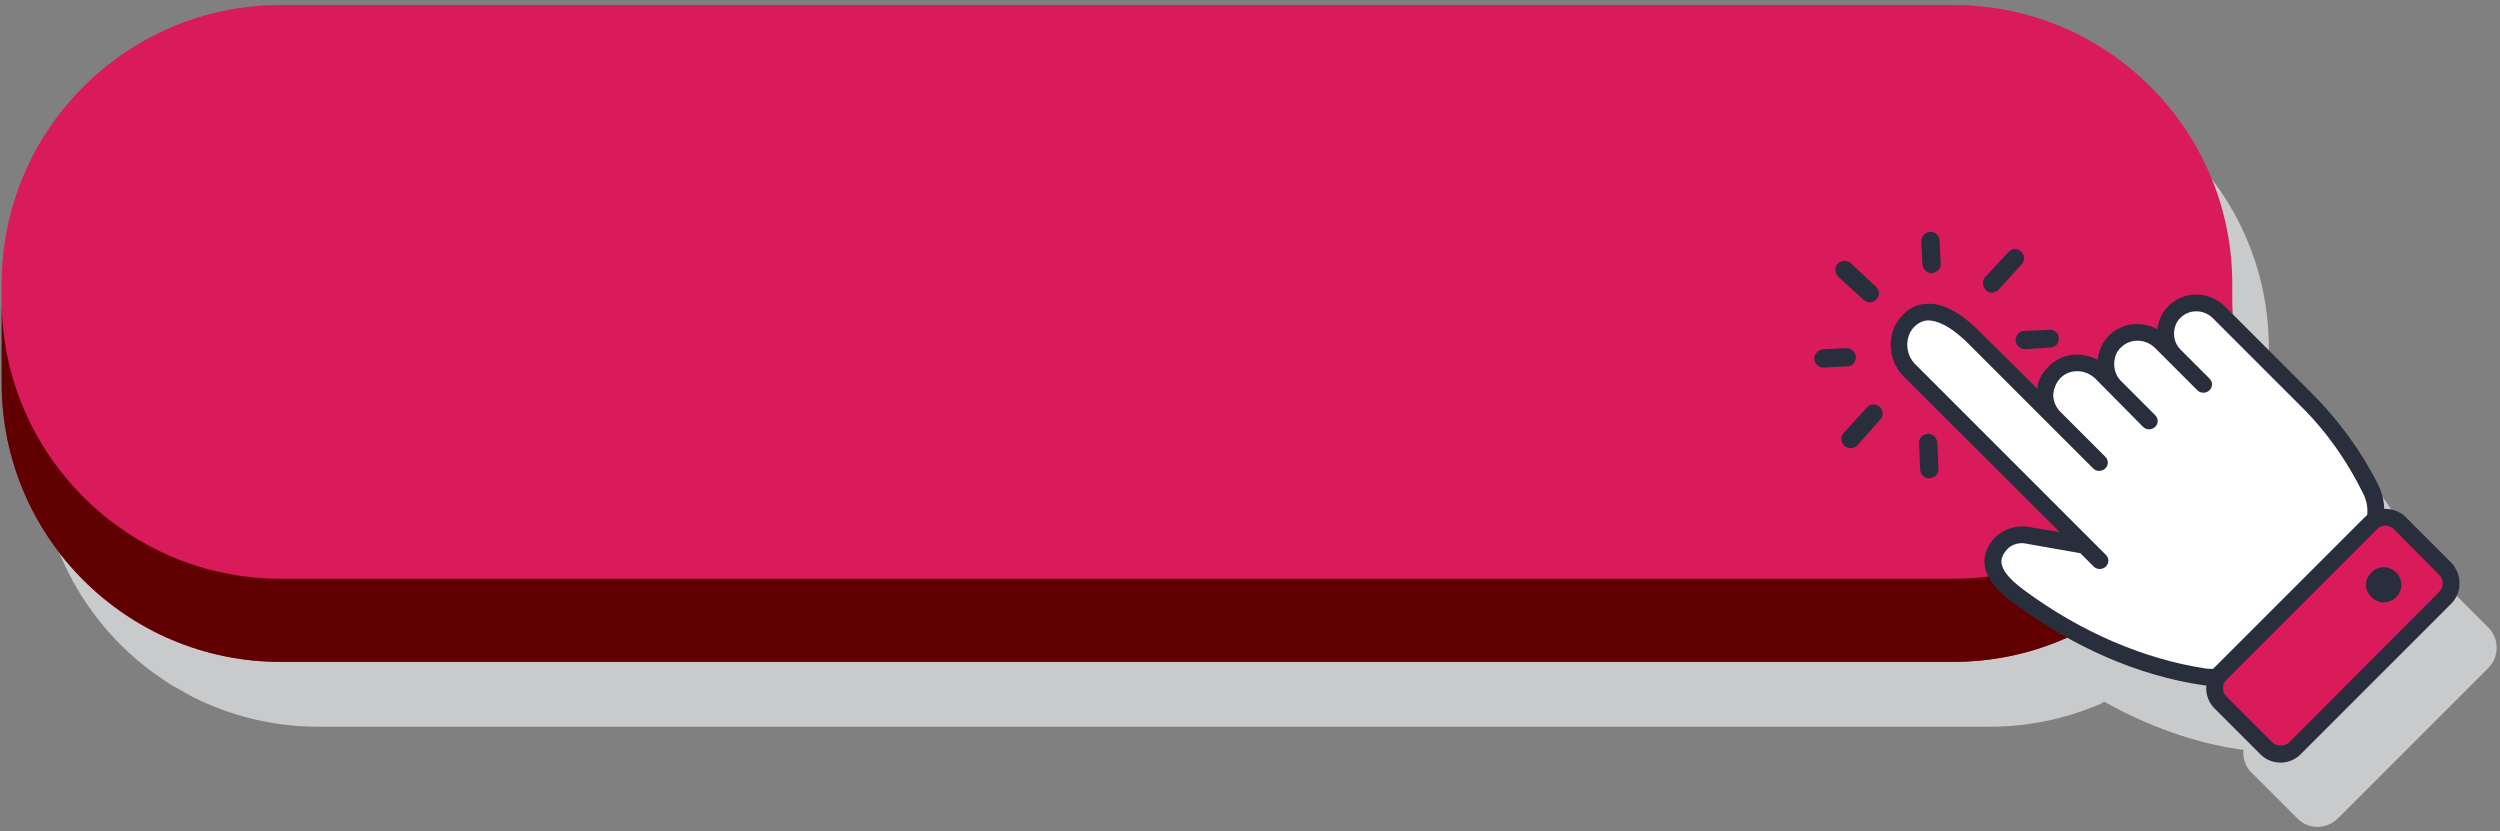 <svg version="1.2" xmlns="http://www.w3.org/2000/svg" viewBox="0 0 451 150" width="451" height="150">
	<rect x="0" y="0" width="451" height="150" fill="#808080" stroke="none"/>
	<title>按鈕</title>
	<style>
		.s0 { fill: #c9cacc } 
		.s1 { fill: #d91b5b } 
		.s2 { fill: #600000 } 
		.s3 { fill: #fefefe } 
		.s4 { fill: #292e3d } 
	</style>
	<g id="按鈕">
		<g id="&lt;Group&gt;">
			<g id="&lt;Group&gt;">
				<g id="-e-&lt;Group&gt;">
					<g id="&lt;Group&gt;" style="mix-blend-mode: multiply">
						<path id="&lt;Path&gt;" class="s0" d="m448.9 113.2l-8.2-8.2c-1.1-1.1-2.5-1.6-4-1.5 0-1.5-0.3-2.9-1-4.2-3.1-6.2-7.1-11.9-12-16.8l-14.4-14.3v-2.5q0 0 0 0v-2.9c0-27.8-22.5-50.3-50.3-50.3h-301.7c-27.8 0-50.3 22.5-50.3 50.3v18c0 15.4 7 29.2 17.9 38.4 1.9 1.6 3.9 3 5.9 4.3q1.9 1.1 3.9 2.2c6.8 3.4 14.5 5.4 22.6 5.4h301.7c7.1 0 13.8-1.5 19.9-4.1q0.3-0.2 0.7-0.4c7.9 4.4 16.2 7.4 24.5 8.6 0.2 0.1 0.4 0 0.6 0-0.1 1.5 0.3 3.1 1.5 4.2l8.2 8.2c2 2.1 5.3 2.1 7.4 0l27.1-27.1c2-2 2-5.3 0-7.3z"/>
					</g>
					<path id="&lt;Path&gt;" class="s1" d="m352.4 119.4h-301.8c-27.7 0-50.3-22.5-50.3-50.3v-17.9c0-27.8 22.6-50.3 50.3-50.3h301.8c27.7 0 50.3 22.5 50.3 50.3v17.9c0 27.8-22.6 50.3-50.3 50.3z"/>
					<path id="&lt;Path&gt;" class="s2" d="m352.4 104.4h-301.8c-27.7 0-50.3-22.5-50.3-50.3v15c0 27.8 22.6 50.3 50.3 50.3h301.8c27.7 0 50.3-22.5 50.3-50.3v-15c0 27.8-22.6 50.3-50.3 50.3z"/>
					<g id="&lt;Group&gt;">
						<g id="&lt;Group&gt;">
							<g id="&lt;Group&gt;">
								<path id="&lt;Path&gt;" class="s3" d="m392.4 56.2c-2.3 2.1-2.3 5.8-0.1 8l5.2 5.2-7.6-7.7c-2.3-2.2-6-2.4-8.3-0.2-2.3 2.3-2.3 6 0 8.3l6.1 6.1-8.7-8.6c-2.2-2.3-6-2.5-8.3-0.2-2.3 2.2-2.4 6-0.1 8.3l8.1 8.1-22.4-22.5c-5.8-5.7-9.8-5.6-12.2-2.9-2.2 2.4-2 6.4 0.3 8.7l34.4 34.4-2.8-2.8-10.7-1.9c-2.4-0.2-4.7 1.2-5.6 3.5q0 0 0 0c-1 3 1.9 5.8 4.6 7.7 9.8 7.3 21.2 12.6 33.3 14.4 2.6 0.4 5.2-0.5 7-2.3l21.5-21.5c2.6-2.6 3.2-6.7 1.6-10-3-6-7-11.5-11.7-16.3l-15.6-15.6c-2.2-2.2-5.8-2.4-8-0.2z"/>
								<path id="&lt;Compound Path&gt;" fill-rule="evenodd" class="s4" d="m427.1 99.4l-21.4 21.4c-2.2 2.2-5.3 3.2-8.3 2.8-11.6-1.7-23.3-6.8-34-14.7-1.7-1.2-6.7-4.9-5.1-9.4 1.1-3 4-4.8 7.2-4.5q0 0 0.1 0l6 1-28.3-28.2c-2.8-2.9-3-7.8-0.3-10.7 1.3-1.5 2.9-2.3 4.8-2.3 2.8-0.1 6.1 1.7 9.5 5.2l10.2 10.1c0.2-1.6 1-3 2.2-4.1 2.3-2.3 5.9-2.6 8.7-1.1 0.2-1.7 0.9-3.3 2.2-4.5 2.3-2.2 5.8-2.5 8.6-1 0.2-1.7 0.9-3.2 2.1-4.3 2.8-2.7 7.3-2.6 10.1 0.2l15.6 15.6c4.9 4.9 9 10.5 12.1 16.7 1.9 4 1.1 8.7-2 11.8zm-65-0.3q-0.6 0.6-0.9 1.4c-0.6 1.6 0.7 3.6 4 6 10.3 7.6 21.6 12.4 32.7 14.1 2 0.3 4.1-0.4 5.6-1.9l21.5-21.5c2.2-2.1 2.7-5.5 1.3-8.2-2.9-5.9-6.7-11.3-11.4-15.9l-15.6-15.6c-1.6-1.7-4.3-1.8-5.9-0.2-0.8 0.7-1.2 1.8-1.2 2.9 0 1.1 0.4 2.1 1.2 2.9l5.2 5.2c0.6 0.6 0.6 1.5 0 2.1-0.6 0.6-1.6 0.6-2.2 0l-7.6-7.6c-1.7-1.7-4.4-1.8-6.1-0.2-0.9 0.8-1.3 1.9-1.3 3.1 0 1.1 0.4 2.2 1.2 3l6.2 6.2c0.6 0.6 0.6 1.5 0 2.1-0.6 0.6-1.6 0.6-2.2 0l-8.6-8.7c-1.8-1.7-4.5-1.8-6.2-0.2-0.9 0.9-1.3 2-1.4 3.1 0 1.2 0.5 2.3 1.3 3.1l8.1 8.1c0.6 0.6 0.6 1.5 0 2.1-0.6 0.6-1.6 0.6-2.2 0l-22.4-22.4c-3.6-3.6-6-4.3-7.4-4.3q-1.5 0.1-2.6 1.3c-1.6 1.8-1.5 4.8 0.3 6.6l34.4 34.4c0.6 0.6 0.6 1.5 0 2.1-0.6 0.6-1.6 0.6-2.2 0l-2.4-2.4-10.2-1.8c-1.1-0.1-2.3 0.3-3 1.1z"/>
							</g>
							<g id="&lt;Group&gt;">
								<path id="&lt;Path&gt;" class="s1" d="m441.1 107.9l-27.1 27c-1.4 1.5-3.8 1.5-5.2 0l-8.2-8.1c-1.5-1.5-1.5-3.8 0-5.3l27.1-27.1c1.4-1.4 3.8-1.4 5.2 0l8.2 8.2c1.5 1.5 1.5 3.8 0 5.3z"/>
								<path id="&lt;Compound Path&gt;" fill-rule="evenodd" class="s4" d="m442.2 108.9l-27.1 27.1c-2 2.1-5.4 2.1-7.4 0l-8.2-8.2c-2-2-2-5.3 0-7.4l27.1-27.1c2-2 5.4-2 7.4 0l8.2 8.2c2 2.1 2 5.4 0 7.4zm-40.5 13.7c-0.9 0.8-0.9 2.2 0 3.1l8.2 8.2c0.8 0.8 2.2 0.8 3.1 0l27-27.1c0.9-0.9 0.9-2.3 0-3.1l-8.1-8.2c-0.9-0.9-2.3-0.9-3.1 0z"/>
							</g>
							<g id="&lt;Group&gt;">
								<path id="&lt;Path&gt;" class="s4" d="m432.3 103.3c-1.3-1.3-3.3-1.3-4.5 0-1.3 1.2-1.3 3.2 0 4.4 1.2 1.3 3.2 1.3 4.5 0 1.2-1.2 1.2-3.2 0-4.4z"/>
							</g>
						</g>
						<g id="&lt;Group&gt;">
							<g id="&lt;Group&gt;">
								<path id="&lt;Path&gt;" class="s4" d="m333.9 47.5c-0.7-0.6-1.7-0.6-2.4 0.1-0.6 0.7-0.5 1.7 0.2 2.4l4.5 4.1c0.7 0.6 1.7 0.6 2.3-0.1 0.7-0.7 0.6-1.7-0.1-2.3z"/>
							</g>
							<g id="&lt;Group&gt;">
								<path id="&lt;Path&gt;" class="s4" d="m333.1 62.8l-4.2 0.2c-0.9 0.1-1.6 0.8-1.6 1.8 0.1 0.9 0.9 1.6 1.8 1.5l4.1-0.2c0.5 0 0.9-0.2 1.2-0.5 0.2-0.3 0.4-0.7 0.4-1.2-0.1-0.9-0.8-1.6-1.7-1.6z"/>
							</g>
							<g id="&lt;Group&gt;">
								<path id="&lt;Path&gt;" class="s4" d="m336.8 73.5l-4.2 4.6c-0.6 0.6-0.5 1.7 0.1 2.3 0.7 0.6 1.8 0.6 2.4-0.1l4.1-4.6c0.6-0.6 0.6-1.7-0.1-2.3-0.7-0.6-1.7-0.6-2.3 0.1z"/>
							</g>
							<g id="&lt;Group&gt;">
								<path id="&lt;Path&gt;" class="s4" d="m347.8 78.3c-1 0-1.7 0.8-1.6 1.7l0.2 4.7c0 0.9 0.8 1.6 1.7 1.6 0.5-0.1 0.9-0.3 1.2-0.6 0.3-0.3 0.4-0.7 0.4-1.2l-0.2-4.6c-0.1-1-0.8-1.7-1.7-1.6z"/>
							</g>
							<g id="&lt;Group&gt;">
								<path id="&lt;Path&gt;" class="s4" d="m369.7 59.5l-4.5 0.2c-0.9 0-1.6 0.8-1.6 1.7 0.1 0.9 0.8 1.6 1.8 1.6l4.4-0.3c0.5 0 0.9-0.2 1.2-0.5 0.3-0.3 0.4-0.7 0.4-1.2 0-0.9-0.8-1.6-1.7-1.5z"/>
							</g>
							<g id="&lt;Group&gt;">
								<path id="&lt;Path&gt;" class="s4" d="m364.6 45.4c-0.7-0.7-1.7-0.6-2.3 0.1l-4.2 4.5c-0.6 0.7-0.5 1.7 0.2 2.4 0.6 0.6 1.7 0.5 2.3-0.2l4.1-4.5c0.6-0.7 0.6-1.7-0.1-2.3z"/>
							</g>
							<g id="&lt;Group&gt;">
								<path id="&lt;Path&gt;" class="s4" d="m348.2 41.8c-0.9 0.1-1.6 0.8-1.6 1.7l0.2 4.2c0.1 0.9 0.9 1.6 1.8 1.6 0.4-0.1 0.8-0.3 1.1-0.6 0.3-0.3 0.5-0.7 0.4-1.2l-0.2-4.1c0-0.9-0.8-1.6-1.7-1.6z"/>
							</g>
						</g>
					</g>
				</g>
			</g>
		</g>
	</g>
</svg>